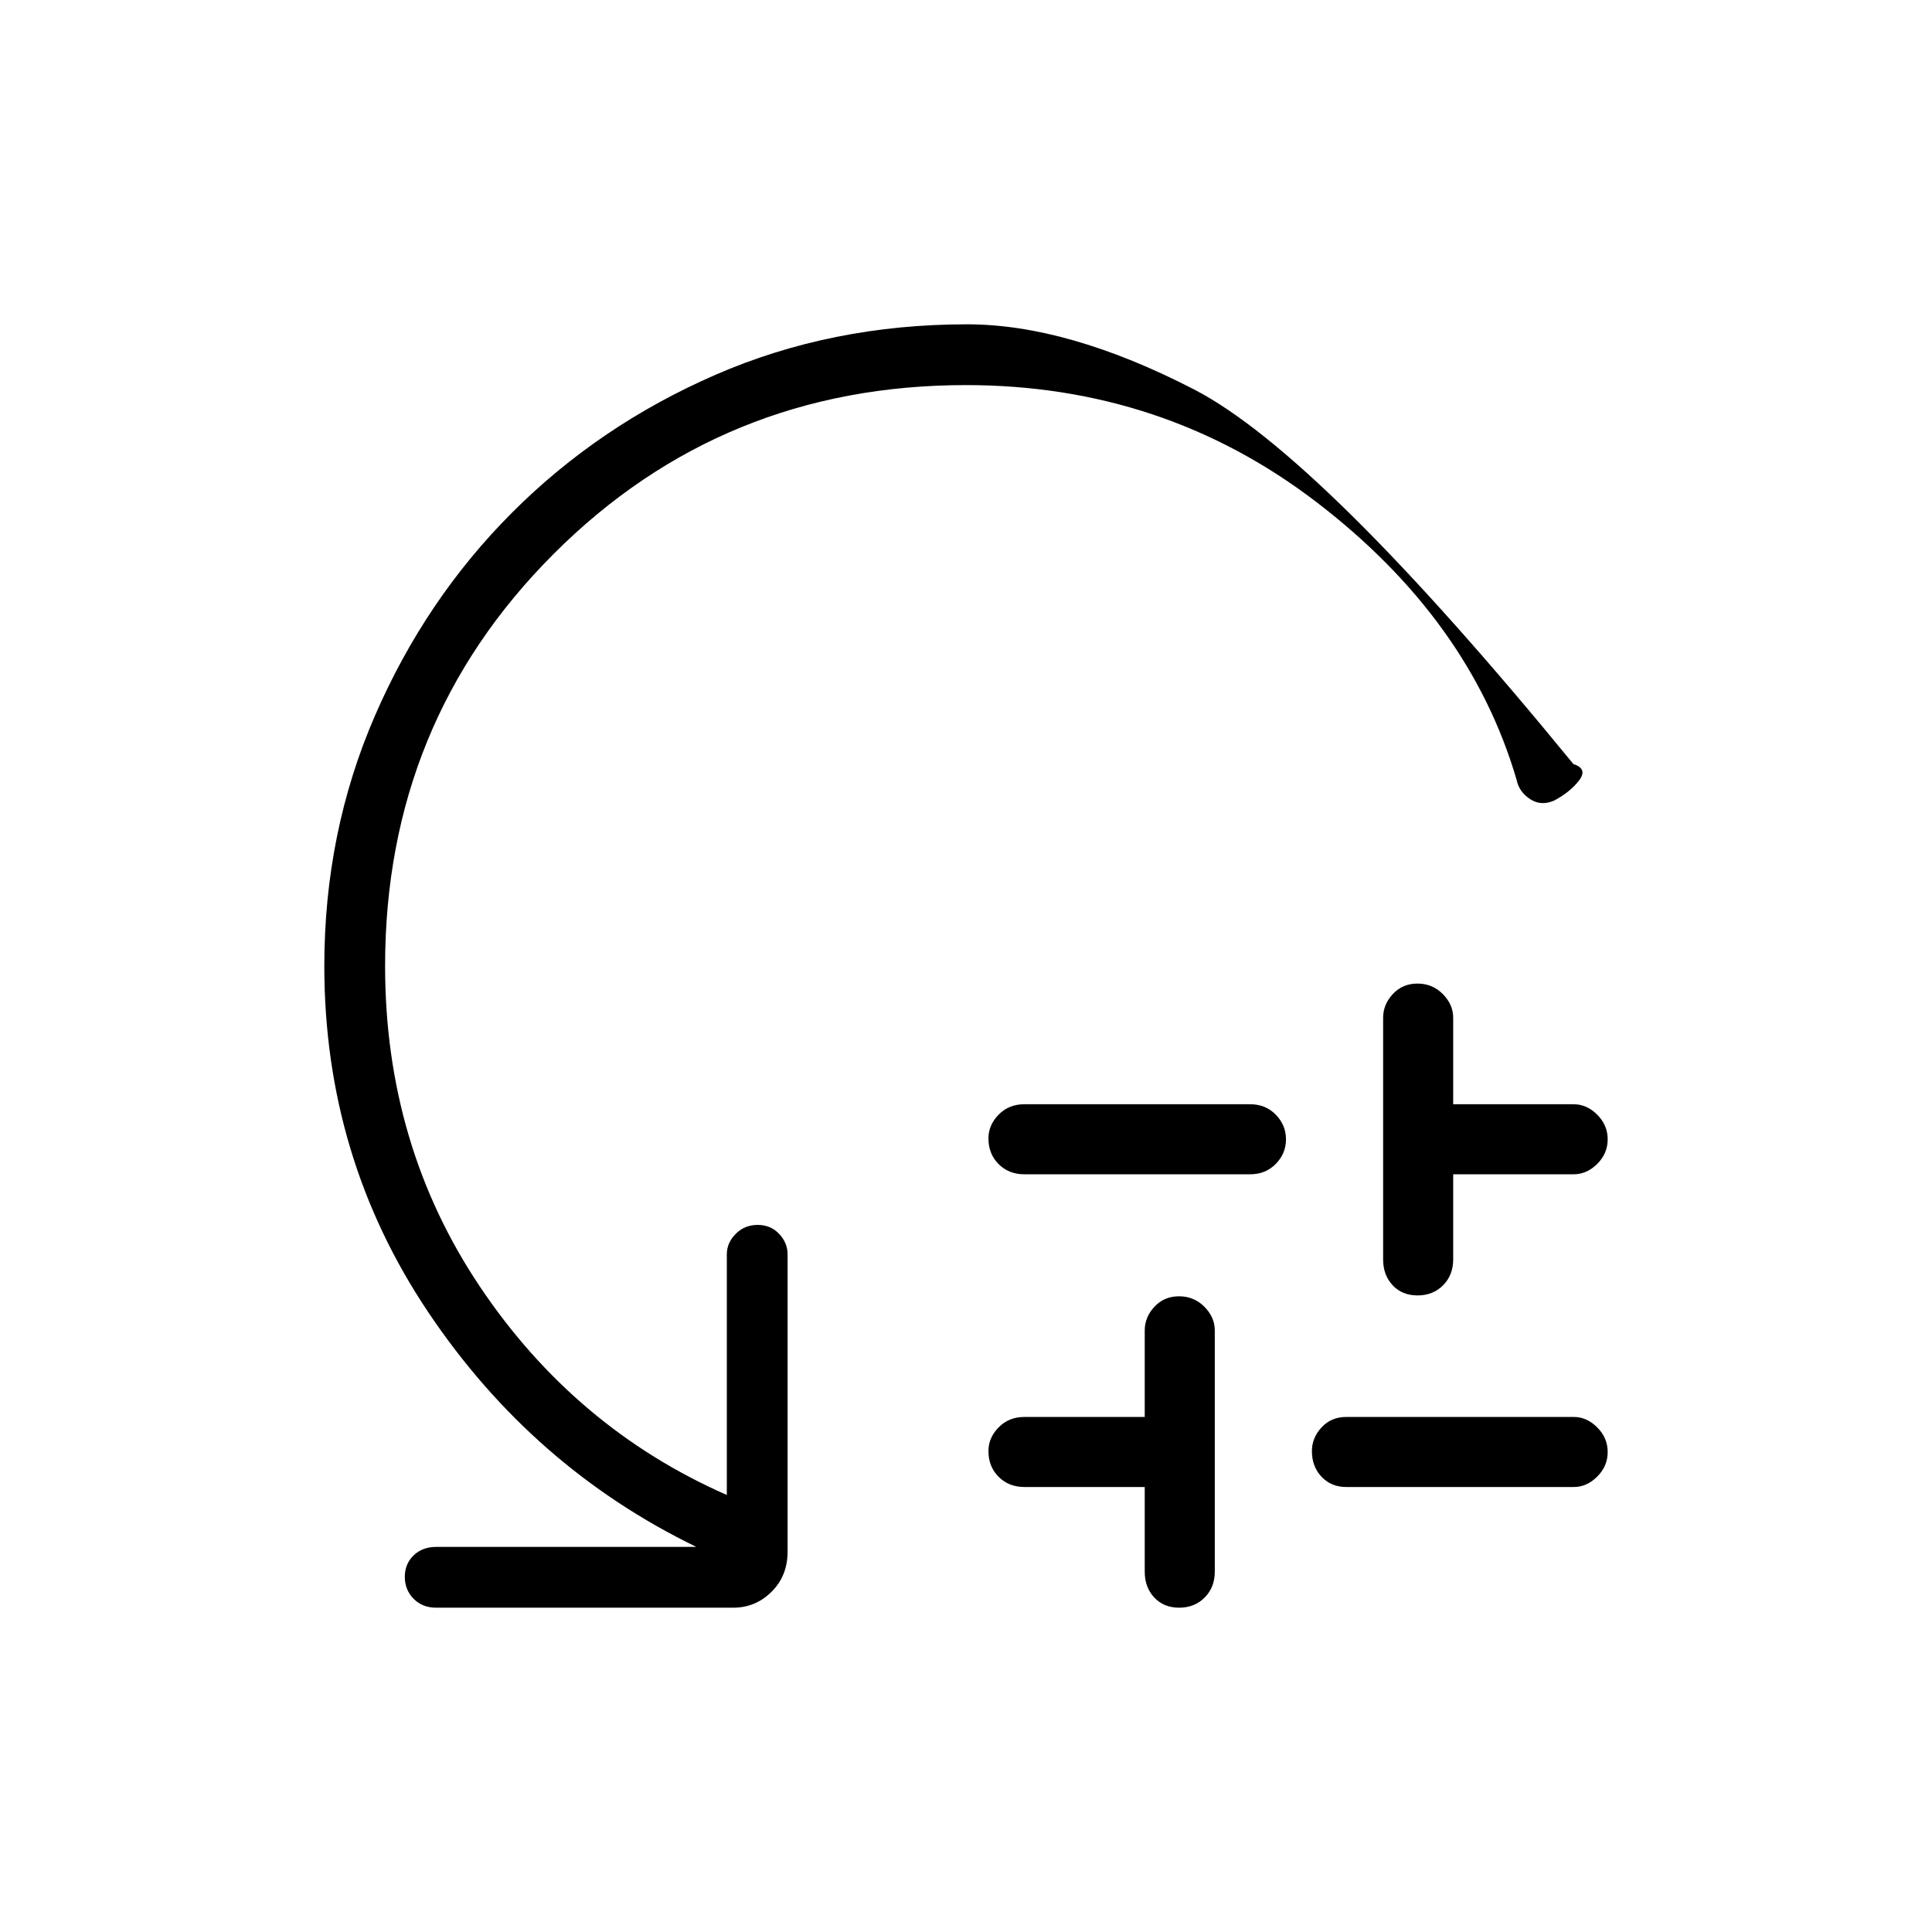 <svg xmlns="http://www.w3.org/2000/svg" height="48" viewBox="0 -960 960 960" width="48"><path d="M509-411.31h112.15q7.74 0 12.79 5.2 5.06 5.19 5.06 12.23 0 7.03-5.06 12.21-5.05 5.17-12.79 5.17H509q-7.73 0-12.79-5.06-5.06-5.07-5.06-12.81 0-6.59 5.06-11.76 5.06-5.18 12.79-5.18ZM568.81-179v-42.12H509q-7.73 0-12.79-5.06-5.06-5.06-5.06-12.8 0-6.6 5.06-11.77t12.79-5.17h59.81v-43q0-6.59 4.83-11.78 4.84-5.18 12.23-5.18 7.4 0 12.57 5.18 5.18 5.19 5.18 11.78V-179q0 7.73-5.01 12.79-5.02 5.06-12.68 5.06t-12.39-5.06q-4.73-5.06-4.73-12.79Zm100.04-76.92h113.24q6.38 0 11.57 5.19 5.19 5.2 5.19 12.23 0 7.04-5.19 12.21-5.19 5.17-11.57 5.17H668.85q-7.35 0-12.16-5.06-4.81-5.06-4.81-12.8 0-6.6 4.81-11.77t12.16-5.17Zm18.42-78.23v-120.16q0-6.58 4.83-11.77 4.84-5.19 12.24-5.19 7.39 0 12.56 5.19 5.18 5.19 5.18 11.77v43h59.8q6.59 0 11.78 5.2 5.19 5.19 5.19 12.23 0 7.03-5.19 12.21-5.19 5.17-11.78 5.17h-59.8v42.35q0 7.73-5.01 12.79-5.01 5.05-12.68 5.05-7.66 0-12.39-5.05-4.73-5.06-4.73-12.79Zm-207.33-434.5q-120.95 0-204.77 83.82-83.82 83.82-83.82 204.83 0 89.07 47.13 159.34 47.14 70.28 122.67 103.51v-119.54q0-5.79 4.43-10.22 4.43-4.44 10.89-4.44 6.45 0 10.66 4.44 4.22 4.43 4.22 10.22V-189q0 12.04-7.97 19.94-7.97 7.91-19 7.91H216.69q-6.81 0-11.17-4.43-4.37-4.43-4.37-10.89 0-6.45 4.37-10.66 4.36-4.22 11.17-4.22H346q-81.46-39.53-133.15-116.54-51.7-77.02-51.7-172.11 0-66.35 25.12-124.29 25.11-57.94 68.31-101.13 43.19-43.2 100.86-68.31 57.67-25.12 125.08-25.12 50.09 0 112.73 32.32 62.64 32.31 188.56 186.18 7.23 2.33 2.88 8.07-4.35 5.74-12.32 10.02-6.58 2.95-12.08-.67-5.49-3.63-6.67-9.49-23.39-79.85-99.41-138.04-76.01-58.19-174.27-58.19Z"/></svg>